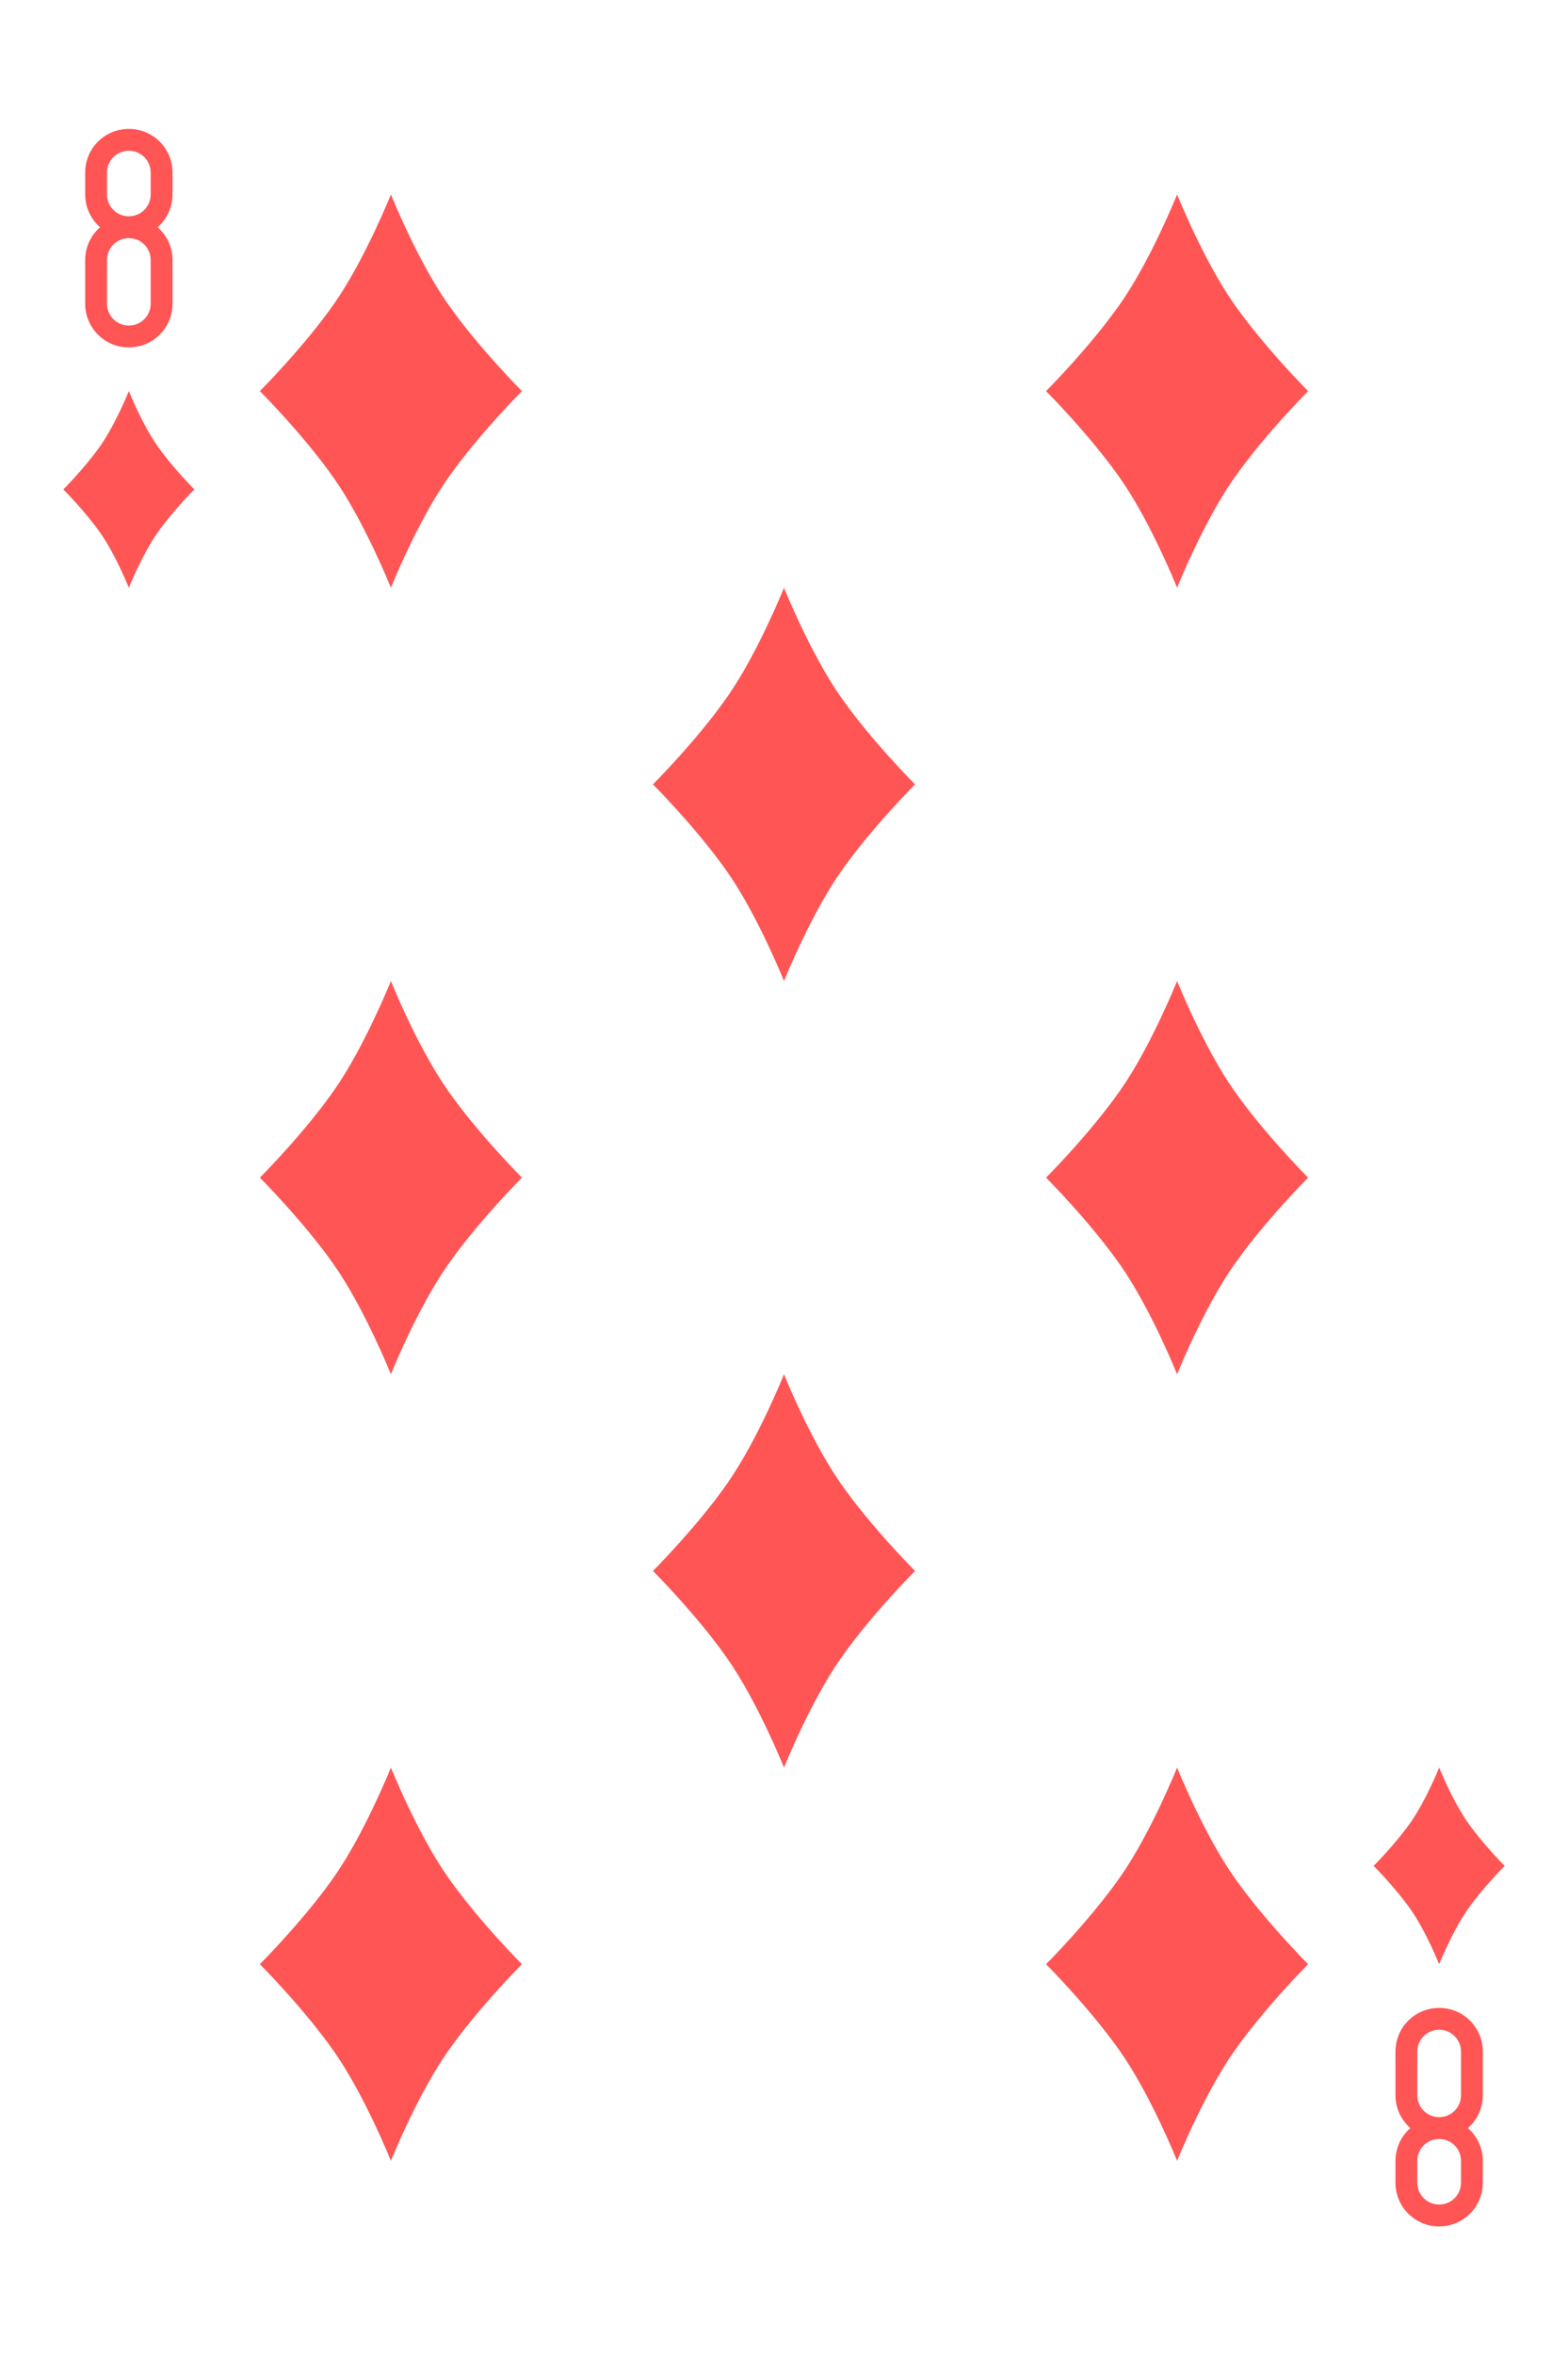 <?xml version="1.0" encoding="UTF-8"?><svg id="uuid-0da891de-c7de-441d-bd6a-22ed6590f6f2" xmlns="http://www.w3.org/2000/svg" viewBox="0 0 359 539"><g id="uuid-edb8ccfb-6ebb-4c18-9c36-31d2d59f8a52"><path id="uuid-b3f78f97-eef6-4da0-adcb-79f98668f24e" d="m29.5,29.5c-5.54,0-10,4.46-10,10v5c0,3,1.32,5.67,3.41,7.5-2.08,1.83-3.41,4.5-3.41,7.5v10c0,5.54,4.46,10,10,10s10-4.46,10-10v-10c0-3-1.32-5.67-3.41-7.5,2.08-1.83,3.41-4.5,3.41-7.5v-5c0-5.54-4.46-10-10-10Zm0,5c2.77,0,5,2.23,5,5v5c0,2.77-2.23,5-5,5s-5-2.23-5-5v-5c0-2.77,2.23-5,5-5Zm0,20c2.77,0,5,2.23,5,5v10c0,2.77-2.23,5-5,5s-5-2.23-5-5v-10c0-2.77,2.23-5,5-5Z" style="fill:#f55;"/><path id="uuid-cd55083d-f338-4118-899f-65ab2dfdfc83" d="m329.5,509.5c-5.54,0-10-4.46-10-10v-5c0-3,1.32-5.67,3.41-7.5-2.08-1.83-3.41-4.5-3.41-7.5v-10c0-5.54,4.46-10,10-10s10,4.46,10,10v10c0,3-1.32,5.67-3.41,7.5,2.08,1.83,3.41,4.5,3.41,7.5v5c0,5.54-4.46,10-10,10h0Zm0-5c2.77,0,5-2.23,5-5v-5c0-2.77-2.23-5-5-5s-5,2.23-5,5v5c0,2.77,2.23,5,5,5Zm0-20c2.77,0,5-2.23,5-5v-10c0-2.77-2.23-5-5-5s-5,2.23-5,5v10c0,2.77,2.23,5,5,5Z" style="fill:#f55;"/><path id="uuid-f8b1dd6e-1228-4b64-b125-561d6f34063f" d="m89.5,44.5s6,15,13,25,17,20,17,20c0,0-10,10-17,20s-13,25-13,25c0,0-6-15-13-25s-17-20-17-20c0,0,10-10,17-20s13-25,13-25" style="fill:#f55;"/><path id="uuid-0fd02e2d-3a80-4556-b3c2-0a6386531967" d="m269.5,44.5s6,15,13,25,17,20,17,20c0,0-10,10-17,20s-13,25-13,25c0,0-6-15-13-25s-17-20-17-20c0,0,10-10,17-20s13-25,13-25" style="fill:#f55;"/><path id="uuid-a46a4ee2-d31d-49a0-91fd-48c9444bc290" d="m179.5,134.5s6,15,13,25,17,20,17,20c0,0-10,10-17,20s-13,25-13,25c0,0-6-15-13-25s-17-20-17-20c0,0,10-10,17-20s13-25,13-25" style="fill:#f55;"/><path id="uuid-6129c617-8548-4c9d-a6f9-0112161684a5" d="m89.5,224.5s6,15,13,25,17,20,17,20c0,0-10,10-17,20s-13,25-13,25c0,0-6-15-13-25s-17-20-17-20c0,0,10-10,17-20s13-25,13-25" style="fill:#f55;"/><path id="uuid-c5f3f2c0-dd39-46bd-bef8-e6ff72cff79e" d="m269.5,224.5s6,15,13,25,17,20,17,20c0,0-10,10-17,20s-13,25-13,25c0,0-6-15-13-25s-17-20-17-20c0,0,10-10,17-20s13-25,13-25" style="fill:#f55;"/><path id="uuid-10c8a81a-7f48-40c8-bd67-b662817d36d6" d="m179.5,314.5s6,15,13,25,17,20,17,20c0,0-10,10-17,20s-13,25-13,25c0,0-6-15-13-25s-17-20-17-20c0,0,10-10,17-20s13-25,13-25" style="fill:#f55;"/><path id="uuid-dcd60042-2e19-43a5-9efd-90f749fa3fc1" d="m89.5,404.5s6,15,13,25,17,20,17,20c0,0-10,10-17,20s-13,25-13,25c0,0-6-15-13-25s-17-20-17-20c0,0,10-10,17-20s13-25,13-25" style="fill:#f55;"/><path id="uuid-8a03cb26-66a7-472c-bdb4-c00d24e51866" d="m269.5,404.5s6,15,13,25,17,20,17,20c0,0-10,10-17,20s-13,25-13,25c0,0-6-15-13-25s-17-20-17-20c0,0,10-10,17-20s13-25,13-25" style="fill:#f55;"/><path id="uuid-cf997428-6631-4799-9af7-144fad9f7ba3" d="m29.5,89.5s3,7.5,6.5,12.5,8.5,10,8.5,10c0,0-5,5-8.5,10s-6.5,12.5-6.5,12.5c0,0-3-7.5-6.5-12.5s-8.5-10-8.5-10c0,0,5-5,8.5-10s6.5-12.5,6.5-12.5" style="fill:#f55;"/><path id="uuid-2e29f774-be9c-44d4-a412-e2a12574e3f2" d="m329.5,404.5s3,7.5,6.5,12.5,8.5,10,8.5,10c0,0-5,5-8.5,10s-6.5,12.5-6.5,12.5c0,0-3-7.5-6.5-12.5s-8.5-10-8.5-10c0,0,5-5,8.5-10s6.5-12.5,6.5-12.5" style="fill:#f55;"/></g></svg>
